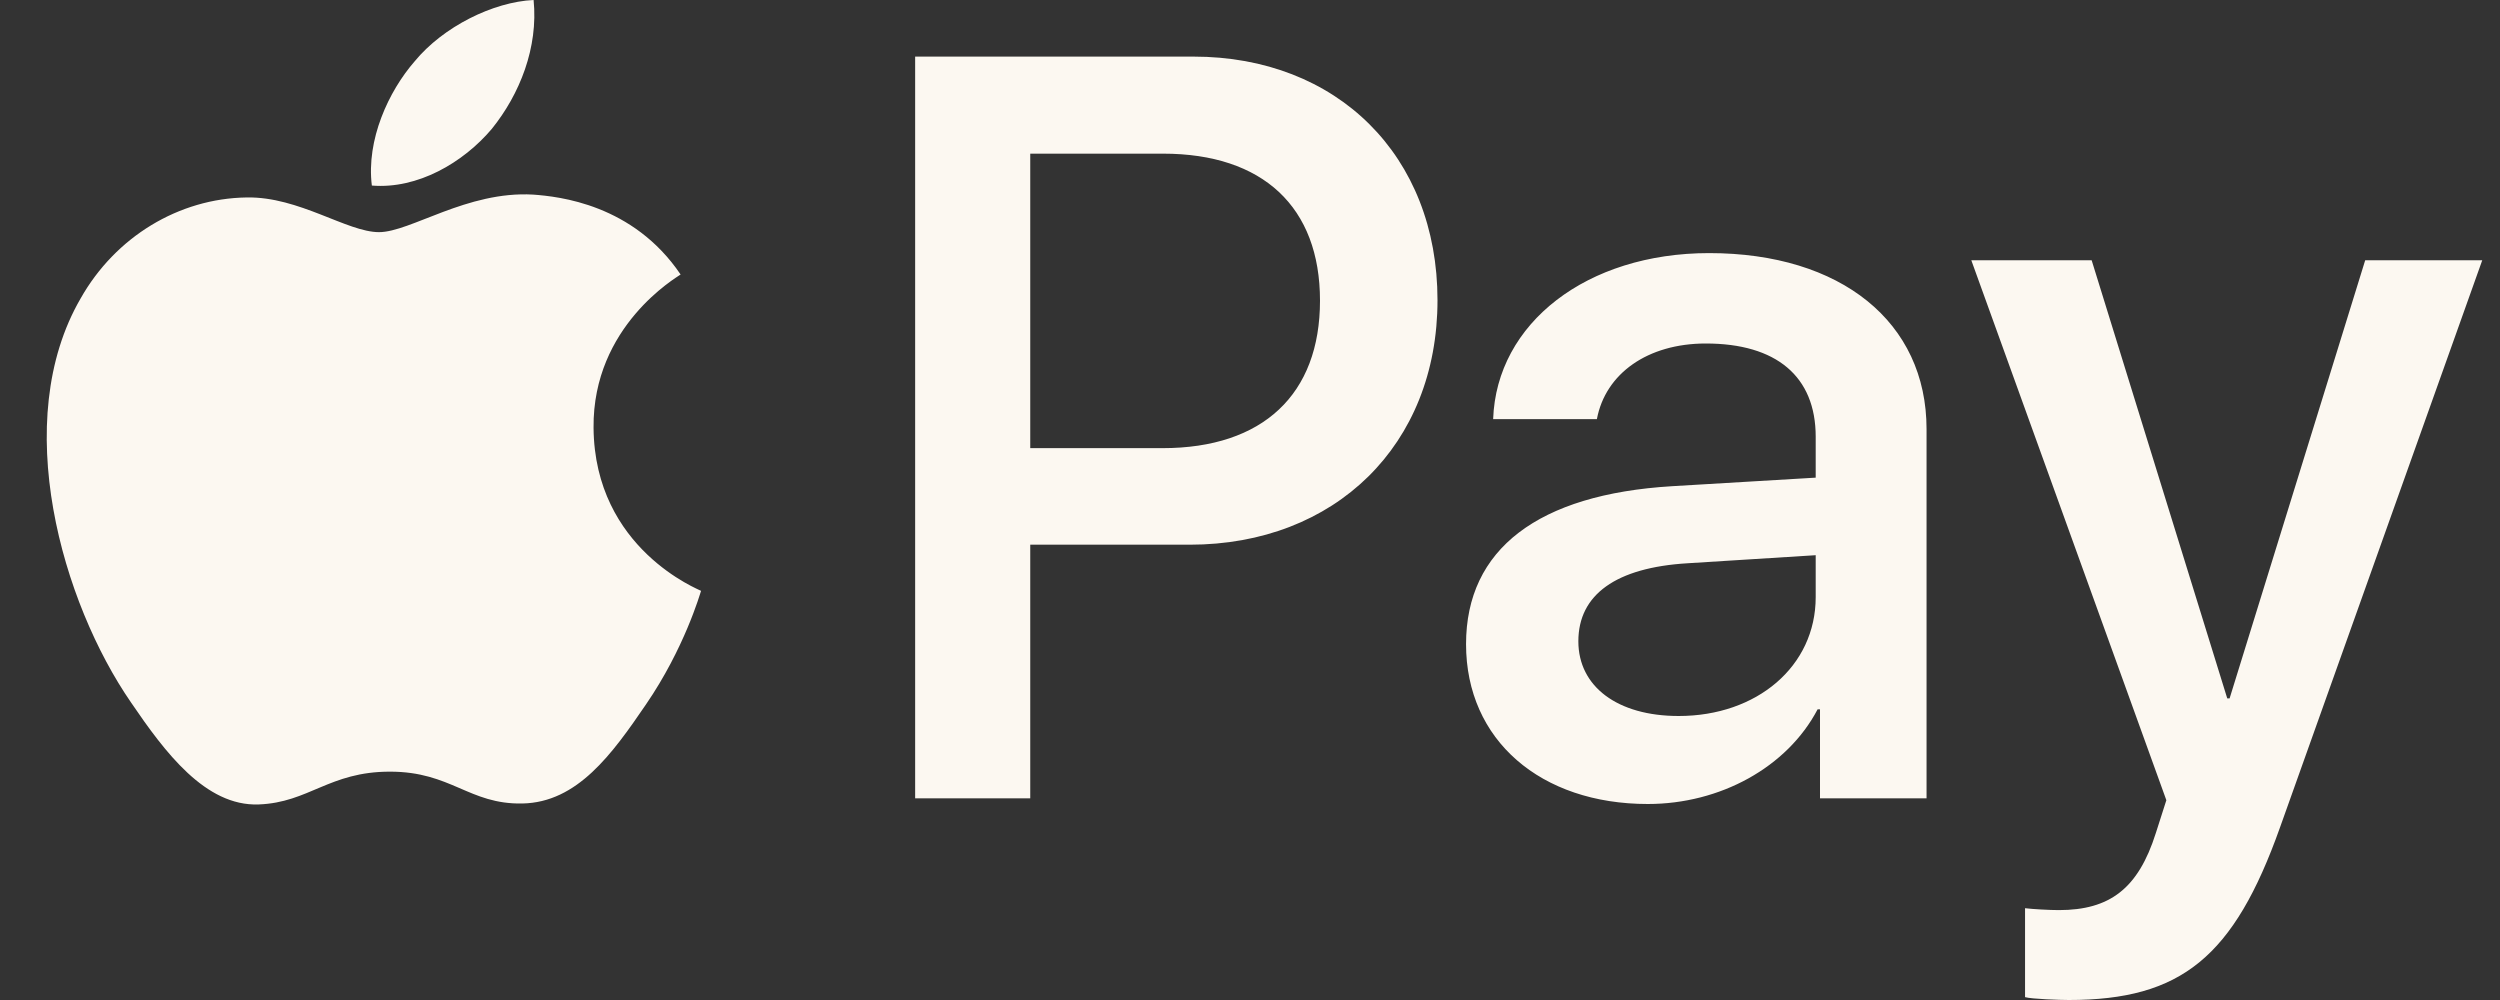 <svg xmlns="http://www.w3.org/2000/svg" width="50" height="20" viewBox="0 0 50 20" fill="none">
                  <rect x="0" y="0" width="50" height="20" fill="#333333" stroke="none"/>
                  <g clip-path="url(#clip0_3968_707)">
                    <path d="M9.835 2.579C9.264 3.254 8.35 3.787 7.437 3.711C7.323 2.797 7.77 1.827 8.293 1.227C8.864 0.533 9.863 0.038 10.672 0C10.767 0.951 10.396 1.884 9.835 2.579ZM10.663 3.892C9.34 3.815 8.208 4.643 7.58 4.643C6.942 4.643 5.981 3.93 4.935 3.949C3.574 3.968 2.309 4.738 1.614 5.966C0.187 8.421 1.243 12.055 2.623 14.053C3.298 15.043 4.107 16.128 5.173 16.089C6.181 16.051 6.581 15.433 7.799 15.433C9.026 15.433 9.378 16.089 10.444 16.07C11.547 16.051 12.242 15.081 12.918 14.091C13.688 12.969 14.002 11.874 14.021 11.817C14.002 11.798 11.89 10.989 11.871 8.554C11.852 6.518 13.536 5.547 13.612 5.49C12.661 4.082 11.176 3.93 10.663 3.892ZM18.303 1.132V15.966H20.605V10.894H23.793C26.704 10.894 28.75 8.896 28.75 6.004C28.75 3.111 26.742 1.132 23.869 1.132H18.303ZM20.605 3.073H23.26C25.258 3.073 26.4 4.139 26.4 6.013C26.4 7.888 25.258 8.963 23.251 8.963H20.605V3.073ZM32.956 16.08C34.402 16.08 35.743 15.347 36.352 14.187H36.4V15.966H38.531V8.582C38.531 6.441 36.819 5.062 34.183 5.062C31.738 5.062 29.93 6.461 29.863 8.382H31.938C32.109 7.469 32.956 6.87 34.116 6.87C35.525 6.87 36.314 7.526 36.314 8.735V9.553L33.441 9.724C30.767 9.886 29.321 10.98 29.321 12.883C29.321 14.805 30.815 16.08 32.956 16.08ZM33.574 14.32C32.347 14.32 31.567 13.73 31.567 12.826C31.567 11.893 32.318 11.351 33.755 11.265L36.314 11.104V11.941C36.314 13.33 35.135 14.32 33.574 14.32ZM41.376 20C43.622 20 44.678 19.144 45.601 16.546L49.645 5.205H47.304L44.592 13.968H44.545L41.833 5.205H39.426L43.327 16.004L43.117 16.66C42.765 17.774 42.194 18.202 41.176 18.202C40.996 18.202 40.644 18.183 40.501 18.164V19.943C40.634 19.981 41.205 20 41.376 20Z" fill="#FCF8F1"></path>
                  </g>
                  <defs>
                    <clipPath id="clip0_3968_707">
                      <rect width="48.715" height="20" fill="white" transform="translate(0.93)"></rect>
                    </clipPath>
                  </defs>
                </svg>